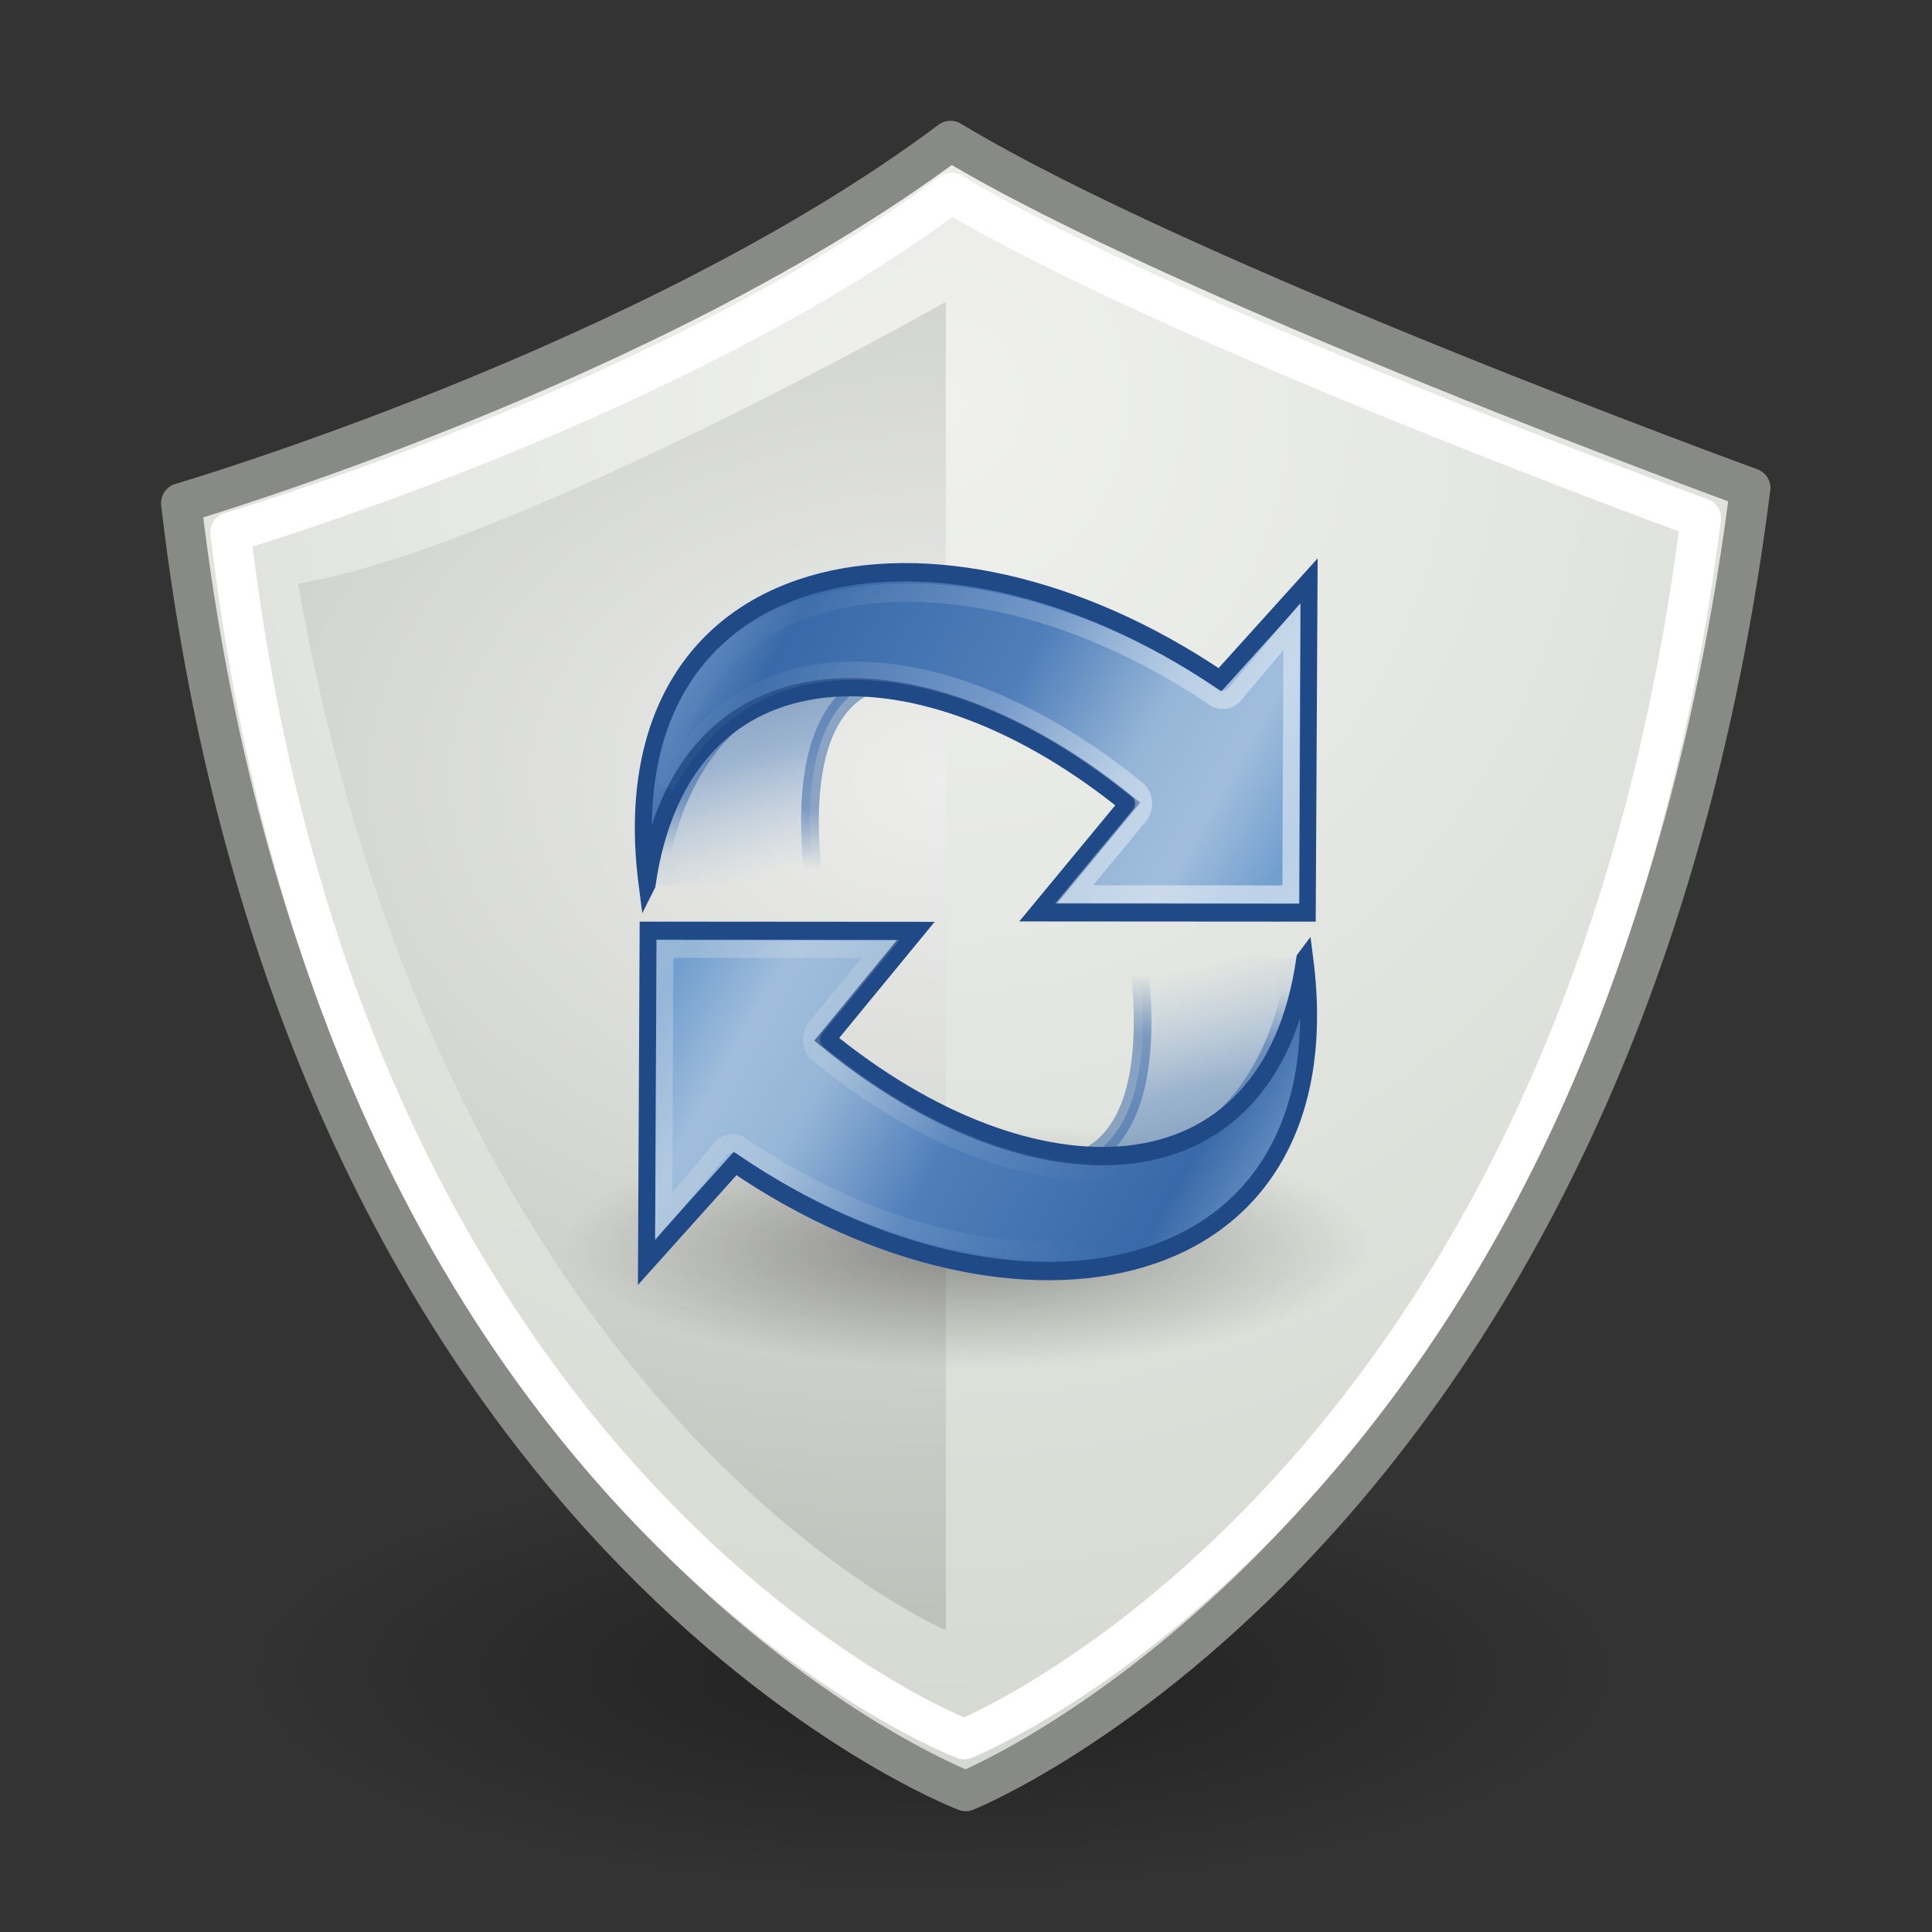 <?xml version="1.0" encoding="UTF-8" standalone="no"?>
<!-- Created with Inkscape (http://www.inkscape.org/) -->

<svg
   xmlns:dc="http://purl.org/dc/elements/1.1/"
   xmlns:cc="http://creativecommons.org/ns#"
   xmlns:rdf="http://www.w3.org/1999/02/22-rdf-syntax-ns#"
   xmlns:svg="http://www.w3.org/2000/svg"
   xmlns="http://www.w3.org/2000/svg"
   xmlns:xlink="http://www.w3.org/1999/xlink"
   xmlns:sodipodi="http://sodipodi.sourceforge.net/DTD/sodipodi-0.dtd"
   xmlns:inkscape="http://www.inkscape.org/namespaces/inkscape"
   width="48px"
   height="48px"
   id="svg7387"
   sodipodi:version="0.32"
   inkscape:version="0.47pre4 r22446"
   sodipodi:docname="base-refresh.svg"
   inkscape:output_extension="org.inkscape.output.svg.inkscape"
   version="1.1">
  <rect width="100%" height="100%" fill="#333333" stroke="none"/>
  <defs
     id="defs7389">
    <inkscape:perspective
       sodipodi:type="inkscape:persp3d"
       inkscape:vp_x="0 : 24 : 1"
       inkscape:vp_y="0 : 1000 : 0"
       inkscape:vp_z="48 : 24 : 1"
       inkscape:persp3d-origin="24 : 16 : 1"
       id="perspective34" />
    <radialGradient
       inkscape:collect="always"
       xlink:href="#linearGradient11494"
       id="radialGradient3213"
       gradientUnits="userSpaceOnUse"
       gradientTransform="matrix(1.342,0,0,1.342,-9.426,-5.223)"
       cx="27.577"
       cy="15.048"
       fx="27.577"
       fy="15.048"
       r="3.834" />
    <linearGradient
       id="linearGradient11494"
       inkscape:collect="always">
      <stop
         id="stop11496"
         offset="0"
         style="stop-color:#ef2929;stop-opacity:1;" />
      <stop
         id="stop11498"
         offset="1"
         style="stop-color:#ef2929;stop-opacity:0;" />
    </linearGradient>
    <radialGradient
       inkscape:collect="always"
       xlink:href="#linearGradient11494"
       id="radialGradient3211"
       gradientUnits="userSpaceOnUse"
       gradientTransform="matrix(1.478,0,0,1.478,-13.195,-7.329)"
       cx="27.577"
       cy="15.259"
       fx="27.577"
       fy="15.259"
       r="3.834" />
    <linearGradient
       id="linearGradient2660">
      <stop
         style="stop-color:#edeeec;stop-opacity:1;"
         offset="0"
         id="stop2662" />
      <stop
         style="stop-color:#babdb6;stop-opacity:1;"
         offset="1"
         id="stop2664" />
    </linearGradient>
    <radialGradient
       inkscape:collect="always"
       xlink:href="#linearGradient2660"
       id="radialGradient3209"
       gradientUnits="userSpaceOnUse"
       gradientTransform="matrix(4.073,0,0,2.874,-48.885,-43.215)"
       cx="17.62"
       cy="21.611"
       fx="17.62"
       fy="21.611"
       r="8" />
    <linearGradient
       id="linearGradient15653">
      <stop
         style="stop-color:#f0f1ee;stop-opacity:1;"
         offset="0"
         id="stop15655" />
      <stop
         style="stop-color:#d5d9d1;stop-opacity:1;"
         offset="1"
         id="stop15657" />
    </linearGradient>
    <radialGradient
       inkscape:collect="always"
       xlink:href="#linearGradient15653"
       id="radialGradient3207"
       gradientUnits="userSpaceOnUse"
       gradientTransform="matrix(1.617,0,0,1.708,-14.026,-8.008)"
       cx="22.75"
       cy="10.25"
       fx="22.75"
       fy="10.25"
       r="19.875" />
    <linearGradient
       inkscape:collect="always"
       id="linearGradient15679">
      <stop
         style="stop-color:#000000;stop-opacity:1;"
         offset="0"
         id="stop15681" />
      <stop
         style="stop-color:#000000;stop-opacity:0;"
         offset="1"
         id="stop15683" />
    </linearGradient>
    <radialGradient
       inkscape:collect="always"
       xlink:href="#linearGradient15679"
       id="radialGradient15685"
       cx="23.312"
       cy="40.938"
       fx="23.312"
       fy="40.938"
       r="17.188"
       gradientTransform="matrix(1,0,0,0.316,0,27.986)"
       gradientUnits="userSpaceOnUse" />
    <linearGradient
       gradientUnits="userSpaceOnUse"
       y2="25.266"
       x2="52.123"
       y1="25.266"
       x1="8.688"
       id="linearGradient5341"
       xlink:href="#linearGradient5335"
       inkscape:collect="always" />
    <linearGradient
       y2="20.334"
       x2="10.969"
       y1="28.05"
       x1="61.573"
       gradientUnits="userSpaceOnUse"
       id="linearGradient8180"
       xlink:href="#linearGradient5313"
       inkscape:collect="always" />
    <linearGradient
       y2="27.721"
       x2="45.199"
       y1="20.541"
       x1="5.893"
       gradientUnits="userSpaceOnUse"
       id="linearGradient8178"
       xlink:href="#linearGradient3207"
       inkscape:collect="always" />
    <linearGradient
       y2="19.776"
       x2="11.881"
       y1="37.904"
       x1="49.412"
       gradientUnits="userSpaceOnUse"
       id="linearGradient8174"
       xlink:href="#linearGradient8152"
       inkscape:collect="always" />
    <linearGradient
       y2="26.801"
       x2="37.403"
       y1="29.73"
       x1="37.128"
       gradientTransform="matrix(1.082,0,0,1.117,-2.275,-3.645)"
       gradientUnits="userSpaceOnUse"
       id="linearGradient8172"
       xlink:href="#linearGradient2847"
       inkscape:collect="always" />
    <linearGradient
       y2="19.115"
       x2="15.419"
       y1="10.612"
       x1="13.479"
       gradientTransform="matrix(-1.082,0,0,-1.117,48.64,47.862)"
       gradientUnits="userSpaceOnUse"
       id="linearGradient8170"
       xlink:href="#linearGradient2831"
       inkscape:collect="always" />
    <linearGradient
       gradientUnits="userSpaceOnUse"
       y2="19.776"
       x2="11.881"
       y1="37.904"
       x1="49.412"
       id="linearGradient8158"
       xlink:href="#linearGradient8152"
       inkscape:collect="always" />
    <radialGradient
       r="15.645"
       fy="36.421"
       fx="24.837"
       cy="36.421"
       cx="24.837"
       gradientTransform="matrix(1,0,0,0.537,0,16.873)"
       gradientUnits="userSpaceOnUse"
       id="radialGradient1503"
       xlink:href="#linearGradient8662"
       inkscape:collect="always" />
    <linearGradient
       y2="26.801"
       x2="37.403"
       y1="29.73"
       x1="37.128"
       gradientTransform="matrix(-1.082,0,0,-1.117,50.095,49.645)"
       gradientUnits="userSpaceOnUse"
       id="linearGradient1488"
       xlink:href="#linearGradient2847"
       inkscape:collect="always" />
    <linearGradient
       y2="19.115"
       x2="15.419"
       y1="10.612"
       x1="13.479"
       gradientTransform="matrix(1.082,0,0,1.117,-0.821,-1.862)"
       gradientUnits="userSpaceOnUse"
       id="linearGradient1486"
       xlink:href="#linearGradient2831"
       inkscape:collect="always" />
    <linearGradient
       id="linearGradient8662"
       inkscape:collect="always">
      <stop
         id="stop8664"
         offset="0"
         style="stop-color:#000000;stop-opacity:1;" />
      <stop
         id="stop8666"
         offset="1"
         style="stop-color:#000000;stop-opacity:0;" />
    </linearGradient>
    <linearGradient
       id="linearGradient2831">
      <stop
         id="stop2833"
         offset="0"
         style="stop-color:#3465a4;stop-opacity:1;" />
      <stop
         style="stop-color:#5b86be;stop-opacity:1;"
         offset="0.333"
         id="stop2855" />
      <stop
         id="stop2835"
         offset="1"
         style="stop-color:#83a8d8;stop-opacity:0;" />
    </linearGradient>
    <linearGradient
       id="linearGradient2847"
       inkscape:collect="always">
      <stop
         id="stop2849"
         offset="0"
         style="stop-color:#3465a4;stop-opacity:1;" />
      <stop
         id="stop2851"
         offset="1"
         style="stop-color:#3465a4;stop-opacity:0;" />
    </linearGradient>
    <linearGradient
       id="linearGradient3207">
      <stop
         id="stop3209"
         offset="0"
         style="stop-color:#eeeeec;stop-opacity:0.471;" />
      <stop
         id="stop3211"
         offset="1"
         style="stop-color:#eeeeec;stop-opacity:0;" />
    </linearGradient>
    <linearGradient
       id="linearGradient8152">
      <stop
         id="stop8154"
         offset="0"
         style="stop-color:#3465a4;stop-opacity:1;" />
      <stop
         style="stop-color:#4f7eba;stop-opacity:1;"
         offset="0.5"
         id="stop3174" />
      <stop
         id="stop8156"
         offset="1"
         style="stop-color:#729fcf;stop-opacity:1;" />
    </linearGradient>
    <linearGradient
       id="linearGradient5313">
      <stop
         style="stop-color:#99b8df;stop-opacity:1"
         offset="0"
         id="stop5315" />
      <stop
         id="stop5333"
         offset="0.237"
         style="stop-color:#3969a8;stop-opacity:1;" />
      <stop
         id="stop5317"
         offset="0.547"
         style="stop-color:#4f7eba;stop-opacity:1;" />
      <stop
         style="stop-color:#96b6d7;stop-opacity:1"
         offset="0.746"
         id="stop5321" />
      <stop
         id="stop5331"
         offset="0.873"
         style="stop-color:#a0bddc;stop-opacity:1" />
      <stop
         style="stop-color:#729fcf;stop-opacity:1;"
         offset="1"
         id="stop5319" />
    </linearGradient>
    <linearGradient
       id="linearGradient5335"
       inkscape:collect="always">
      <stop
         id="stop5337"
         offset="0"
         style="stop-color:#ffffff;stop-opacity:1;" />
      <stop
         id="stop5339"
         offset="1"
         style="stop-color:#ffffff;stop-opacity:0;" />
    </linearGradient>
    <inkscape:perspective
       id="perspective2889"
       inkscape:persp3d-origin="24 : 16 : 1"
       inkscape:vp_z="48 : 24 : 1"
       inkscape:vp_y="0 : 1000 : 0"
       inkscape:vp_x="0 : 24 : 1"
       sodipodi:type="inkscape:persp3d" />
    <linearGradient
       inkscape:collect="always"
       xlink:href="#linearGradient5313"
       id="linearGradient2942"
       gradientUnits="userSpaceOnUse"
       x1="61.573"
       y1="28.05"
       x2="10.969"
       y2="20.334" />
    <linearGradient
       inkscape:collect="always"
       xlink:href="#linearGradient5335"
       id="linearGradient2944"
       gradientUnits="userSpaceOnUse"
       x1="8.688"
       y1="25.266"
       x2="52.123"
       y2="25.266" />
  </defs>
  <sodipodi:namedview
     id="base"
     pagecolor="#ffffff"
     bordercolor="#666666"
     borderopacity="1.0"
     inkscape:pageopacity="0.0"
     inkscape:pageshadow="2"
     inkscape:zoom="7"
     inkscape:cx="24"
     inkscape:cy="23.617347"
     inkscape:current-layer="g3215"
     showgrid="true"
     inkscape:grid-bbox="true"
     inkscape:document-units="px"
     inkscape:window-width="1280"
     inkscape:window-height="949"
     inkscape:window-x="0"
     inkscape:window-y="0"
     inkscape:window-maximized="1" />
  <g
     id="layer1"
     inkscape:label="Layer 1"
     inkscape:groupmode="layer">
    <path
       sodipodi:type="arc"
       style="opacity:0.369;fill:url(#radialGradient15685);fill-opacity:1;fill-rule:nonzero;stroke:none;stroke-width:1;stroke-linecap:round;stroke-linejoin:round;marker:none;marker-start:none;marker-mid:none;marker-end:none;stroke-miterlimit:4;stroke-dasharray:none;stroke-dashoffset:0;stroke-opacity:1;visibility:visible;display:block;overflow:visible"
       id="path15677"
       sodipodi:cx="23.3125"
       sodipodi:cy="40.9375"
       sodipodi:rx="17.1875"
       sodipodi:ry="5.4375"
       d="M 40.5,40.938 A 17.188,5.438 0 1 1 6.125,40.938 A 17.188,5.438 0 1 1 40.5,40.938 z"
       transform="translate(-0.125,0.625)" />
    <g
       id="g3215"
       transform="translate(-1.5095767e-4,0)">
      <g
         inkscape:r_cy="true"
         inkscape:r_cx="true"
         transform="matrix(1.006,0,0,1,0.478,0.5)"
         id="g3152">
        <path
           inkscape:r_cy="true"
           inkscape:r_cx="true"
           style="opacity:1;fill:url(#radialGradient3207);fill-opacity:1;fill-rule:nonzero;stroke:#888a85;stroke-width:0.997;stroke-linecap:round;stroke-linejoin:round;marker:none;marker-start:none;marker-mid:none;marker-end:none;stroke-miterlimit:4;stroke-dasharray:none;stroke-dashoffset:0;stroke-opacity:1;visibility:visible;display:block;overflow:visible"
           d="M 23,3 C 15.599,8.577 4,12 4,12 C 7,37.75 23.375,44 23.375,44 C 23.375,44 39.5,37.5 42.75,11.625 C 42.75,11.625 28.75,6.5 23,3 z"
           id="path15651"
           sodipodi:nodetypes="ccccc" />
        <path
           inkscape:r_cy="true"
           inkscape:r_cx="true"
           sodipodi:nodetypes="ccccc"
           id="path15665"
           d="M 23.024,4.289 C 16.088,9.515 5.219,12.723 5.219,12.723 C 8.03,36.854 23.336,42.711 23.336,42.711 C 23.336,42.711 38.486,36.62 41.531,12.372 C 41.531,12.372 28.412,7.569 23.024,4.289 z"
           style="opacity:1;fill:none;fill-opacity:1;fill-rule:nonzero;stroke:#ffffff;stroke-width:0.997;stroke-linecap:round;stroke-linejoin:round;marker:none;marker-start:none;marker-mid:none;marker-end:none;stroke-miterlimit:4;stroke-dasharray:none;stroke-dashoffset:0;stroke-opacity:1;visibility:visible;display:block;overflow:visible" />
        <path
           style="opacity:1;fill:url(#radialGradient3209);fill-opacity:1;fill-rule:nonzero;stroke:none;stroke-width:1;stroke-linecap:round;stroke-linejoin:round;marker:none;marker-start:none;marker-mid:none;marker-end:none;stroke-miterlimit:4;stroke-dasharray:none;stroke-dashoffset:0;stroke-opacity:1;visibility:visible;display:block;overflow:visible"
           d="M 22.883,7 L 22.883,40 C 22.883,40 10.565,34.741 6.883,14 C 12.133,13.125 22.883,7 22.883,7 z"
           id="path15667"
           sodipodi:nodetypes="cccc"
           inkscape:r_cx="true"
           inkscape:r_cy="true" />
      </g>
      <g
         inkscape:r_cy="true"
         inkscape:r_cx="true"
         inkscape:label="Layer 1"
         id="layer1-8"
         transform="matrix(0.422,0,0,0.456,14.166,12.41)">
        <path
           inkscape:r_cy="true"
           inkscape:r_cx="true"
           sodipodi:type="arc"
           style="opacity:0.361;color:#000000;fill:url(#radialGradient1503);fill-opacity:1;fill-rule:evenodd;stroke:none;stroke-width:1;marker:none;visibility:visible;display:inline;overflow:visible"
           id="path8660"
           sodipodi:cx="24.837126"
           sodipodi:cy="36.421127"
           sodipodi:rx="15.644737"
           sodipodi:ry="8.3968935"
           d="m 40.482,36.421 c 0,4.637 -7.004,8.397 -15.645,8.397 -8.64,0 -15.645,-3.759 -15.645,-8.397 0,-4.637 7.004,-8.397 15.645,-8.397 8.64,0 15.645,3.759 15.645,8.397 z"
           transform="matrix(-1.515,0,0,-0.792,60.923,69.528)" />
        <path
           sodipodi:nodetypes="cccc"
           inkscape:r_cy="true"
           inkscape:r_cx="true"
           id="path2865"
           d="m 20.478,9.771 c 0,0 -7.846,-1.827 -6.11,11.253 l -9.265,0 c 0,0 0.906,-13.487 15.376,-11.253 z"
           style="opacity:0.518;color:#000000;fill:url(#linearGradient1486);fill-opacity:1;fill-rule:nonzero;stroke:url(#linearGradient1488);stroke-width:1.043;stroke-linecap:butt;stroke-linejoin:miter;stroke-miterlimit:4;stroke-opacity:1;stroke-dasharray:none;stroke-dashoffset:0;marker:none;visibility:visible;display:block;overflow:visible" />
        <g
           style="fill:url(#linearGradient8158);fill-opacity:1;stroke:#204a87;stroke-width:1.249;stroke-miterlimit:4;stroke-opacity:1;stroke-dasharray:none"
           inkscape:r_cy="true"
           inkscape:r_cx="true"
           transform="matrix(-0.613,-0.515,-0.518,0.61,58.686,13.911)"
           id="g1878">
          <path
             inkscape:r_cy="true"
             inkscape:r_cx="true"
             style="color:#000000;fill:url(#linearGradient2942);fill-opacity:1;fill-rule:nonzero;stroke:#204a87;stroke-width:1.25;stroke-linecap:butt;stroke-linejoin:miter;stroke-miterlimit:4;stroke-opacity:1;stroke-dasharray:none;stroke-dashoffset:0;marker:none;visibility:visible;display:block;overflow:visible"
             d="M 45.862,50.274 C 62.924,34.963 47.15,15.93 22.761,12.514 L 22.114,3.152 7.614,20.51 22.703,33.232 c 0,0 -0.248,-9.885 -0.248,-9.885 18.835,0.992 32.321,12.328 23.407,26.926 z"
             id="path1880"
             sodipodi:nodetypes="ccccccc" />
        </g>
        <g
           id="g3185"
           transform="matrix(-0.613,-0.515,-0.518,0.61,58.676,13.911)"
           inkscape:r_cx="true"
           inkscape:r_cy="true"
           style="opacity:0.548;fill:none;stroke:url(#linearGradient5341);stroke-width:1.249;stroke-miterlimit:4;stroke-opacity:1;stroke-dasharray:none">
          <path
             transform="translate(1.0080026e-6,8.5223784e-7)"
             d="m 21.062,6.312 -11.75,14.031 12.156,10.25 -0.188,-7.219 a 1.197,1.197 0 0 1 1.25,-1.219 c 9.639,0.511 17.91,3.617 22.75,8.719 3.395,3.579 4.821,8.257 3.844,13.344 1.243,-2.013 1.983,-4.024 2.25,-6 0.495,-3.665 -0.518,-7.272 -2.812,-10.625 C 43.974,20.888 34.237,15.362 22.312,13.688 A 1.197,1.197 0 0 1 21.281,12.531 L 21.062,6.312 z"
             id="path3189"
             style="color:#000000;fill:none;stroke:url(#linearGradient2944);stroke-width:1.249;stroke-linecap:butt;stroke-linejoin:miter;stroke-miterlimit:4;stroke-opacity:1;stroke-dasharray:none;stroke-dashoffset:0;marker:none;visibility:visible;display:block;overflow:visible"
             inkscape:original="M 22.125 3.15625 L 7.625 20.5 L 22.71875 33.21875 C 22.718749 33.21875 22.46875 23.34375 22.46875 23.34375 C 41.298509 24.342727 54.468144 35.661007 45.5625 50.25 C 62.614067 34.952315 46.852277 15.923275 22.46875 12.5 L 22.125 3.15625 z "
             inkscape:radius="-1.197237"
             sodipodi:type="inkscape:offset" />
        </g>
        <g
           style="opacity:0.5;fill:none;stroke:#ffffff;stroke-opacity:1"
           inkscape:r_cy="true"
           inkscape:r_cx="true"
           transform="matrix(0.191,0.161,0.161,-0.191,-0.719,15.306)"
           id="g2424" />
        <path
           style="opacity:0.518;color:#000000;fill:url(#linearGradient8170);fill-opacity:1;fill-rule:nonzero;stroke:url(#linearGradient8172);stroke-width:1.043;stroke-linecap:butt;stroke-linejoin:miter;stroke-miterlimit:4;stroke-opacity:1;stroke-dasharray:none;stroke-dashoffset:0;marker:none;visibility:visible;display:block;overflow:visible"
           d="m 27.341,36.229 c 0,0 7.846,1.827 6.11,-11.253 l 9.265,0 c 0,0 -0.906,13.487 -15.376,11.253 z"
           id="path8160"
           inkscape:r_cx="true"
           inkscape:r_cy="true"
           sodipodi:nodetypes="cccc" />
        <g
           id="g8162"
           transform="matrix(0.61,0.515,0.515,-0.61,-10.618,32.089)"
           inkscape:r_cx="true"
           inkscape:r_cy="true"
           style="fill:url(#linearGradient8174);fill-opacity:1;stroke:#204a87;stroke-width:1.249;stroke-miterlimit:4;stroke-opacity:1;stroke-dasharray:none">
          <path
             sodipodi:nodetypes="ccccccc"
             id="path8164"
             d="M 45.862,50.274 C 62.924,34.963 47.15,15.93 22.761,12.514 L 22.114,3.152 7.614,20.51 22.703,33.232 c 0,0 -0.248,-9.885 -0.248,-9.885 18.835,0.992 32.321,12.328 23.407,26.926 z"
             style="color:#000000;fill:url(#linearGradient8180);fill-opacity:1;fill-rule:nonzero;stroke:#204a87;stroke-width:1.253;stroke-linecap:butt;stroke-linejoin:miter;stroke-miterlimit:4;stroke-opacity:1;stroke-dasharray:none;stroke-dashoffset:0;marker:none;visibility:visible;display:block;overflow:visible;enable-background:accumulate"
             inkscape:r_cx="true"
             inkscape:r_cy="true" />
        </g>
        <g
           style="fill:none;stroke:#204a87;stroke-width:1.249;stroke-miterlimit:4;stroke-opacity:1;stroke-dasharray:none"
           inkscape:r_cy="true"
           inkscape:r_cx="true"
           transform="matrix(0.613,0.515,0.518,-0.61,-10.857,32.089)"
           id="g8166">
          <path
             sodipodi:type="inkscape:offset"
             inkscape:radius="-1.197237"
             inkscape:original="M 22.125 3.15625 L 7.625 20.5 L 22.71875 33.21875 C 22.718749 33.21875 22.46875 23.34375 22.46875 23.34375 C 41.298509 24.342727 54.468144 35.661007 45.5625 50.25 C 62.614067 34.952315 46.852277 15.923275 22.46875 12.5 L 22.125 3.15625 z "
             style="color:#000000;fill:none;stroke:url(#linearGradient8178);stroke-width:1.25;stroke-linecap:butt;stroke-linejoin:miter;stroke-miterlimit:4;stroke-opacity:0.706;stroke-dasharray:none;stroke-dashoffset:0;marker:none;visibility:visible;display:block;overflow:visible"
             id="path8168"
             d="m 21.062,6.312 -11.75,14.031 12.156,10.25 -0.188,-7.219 a 1.197,1.197 0 0 1 1.25,-1.219 c 9.639,0.511 17.91,3.617 22.75,8.719 3.395,3.579 4.821,8.257 3.844,13.344 1.243,-2.013 1.983,-4.024 2.25,-6 0.495,-3.665 -0.518,-7.272 -2.812,-10.625 C 43.974,20.888 34.237,15.362 22.312,13.688 A 1.197,1.197 0 0 1 21.281,12.531 L 21.062,6.312 z"
             transform="matrix(0.997,-0.002,-0.002,0.998,0.246,0.208)" />
        </g>
      </g>
    </g>
  </g>
</svg>
